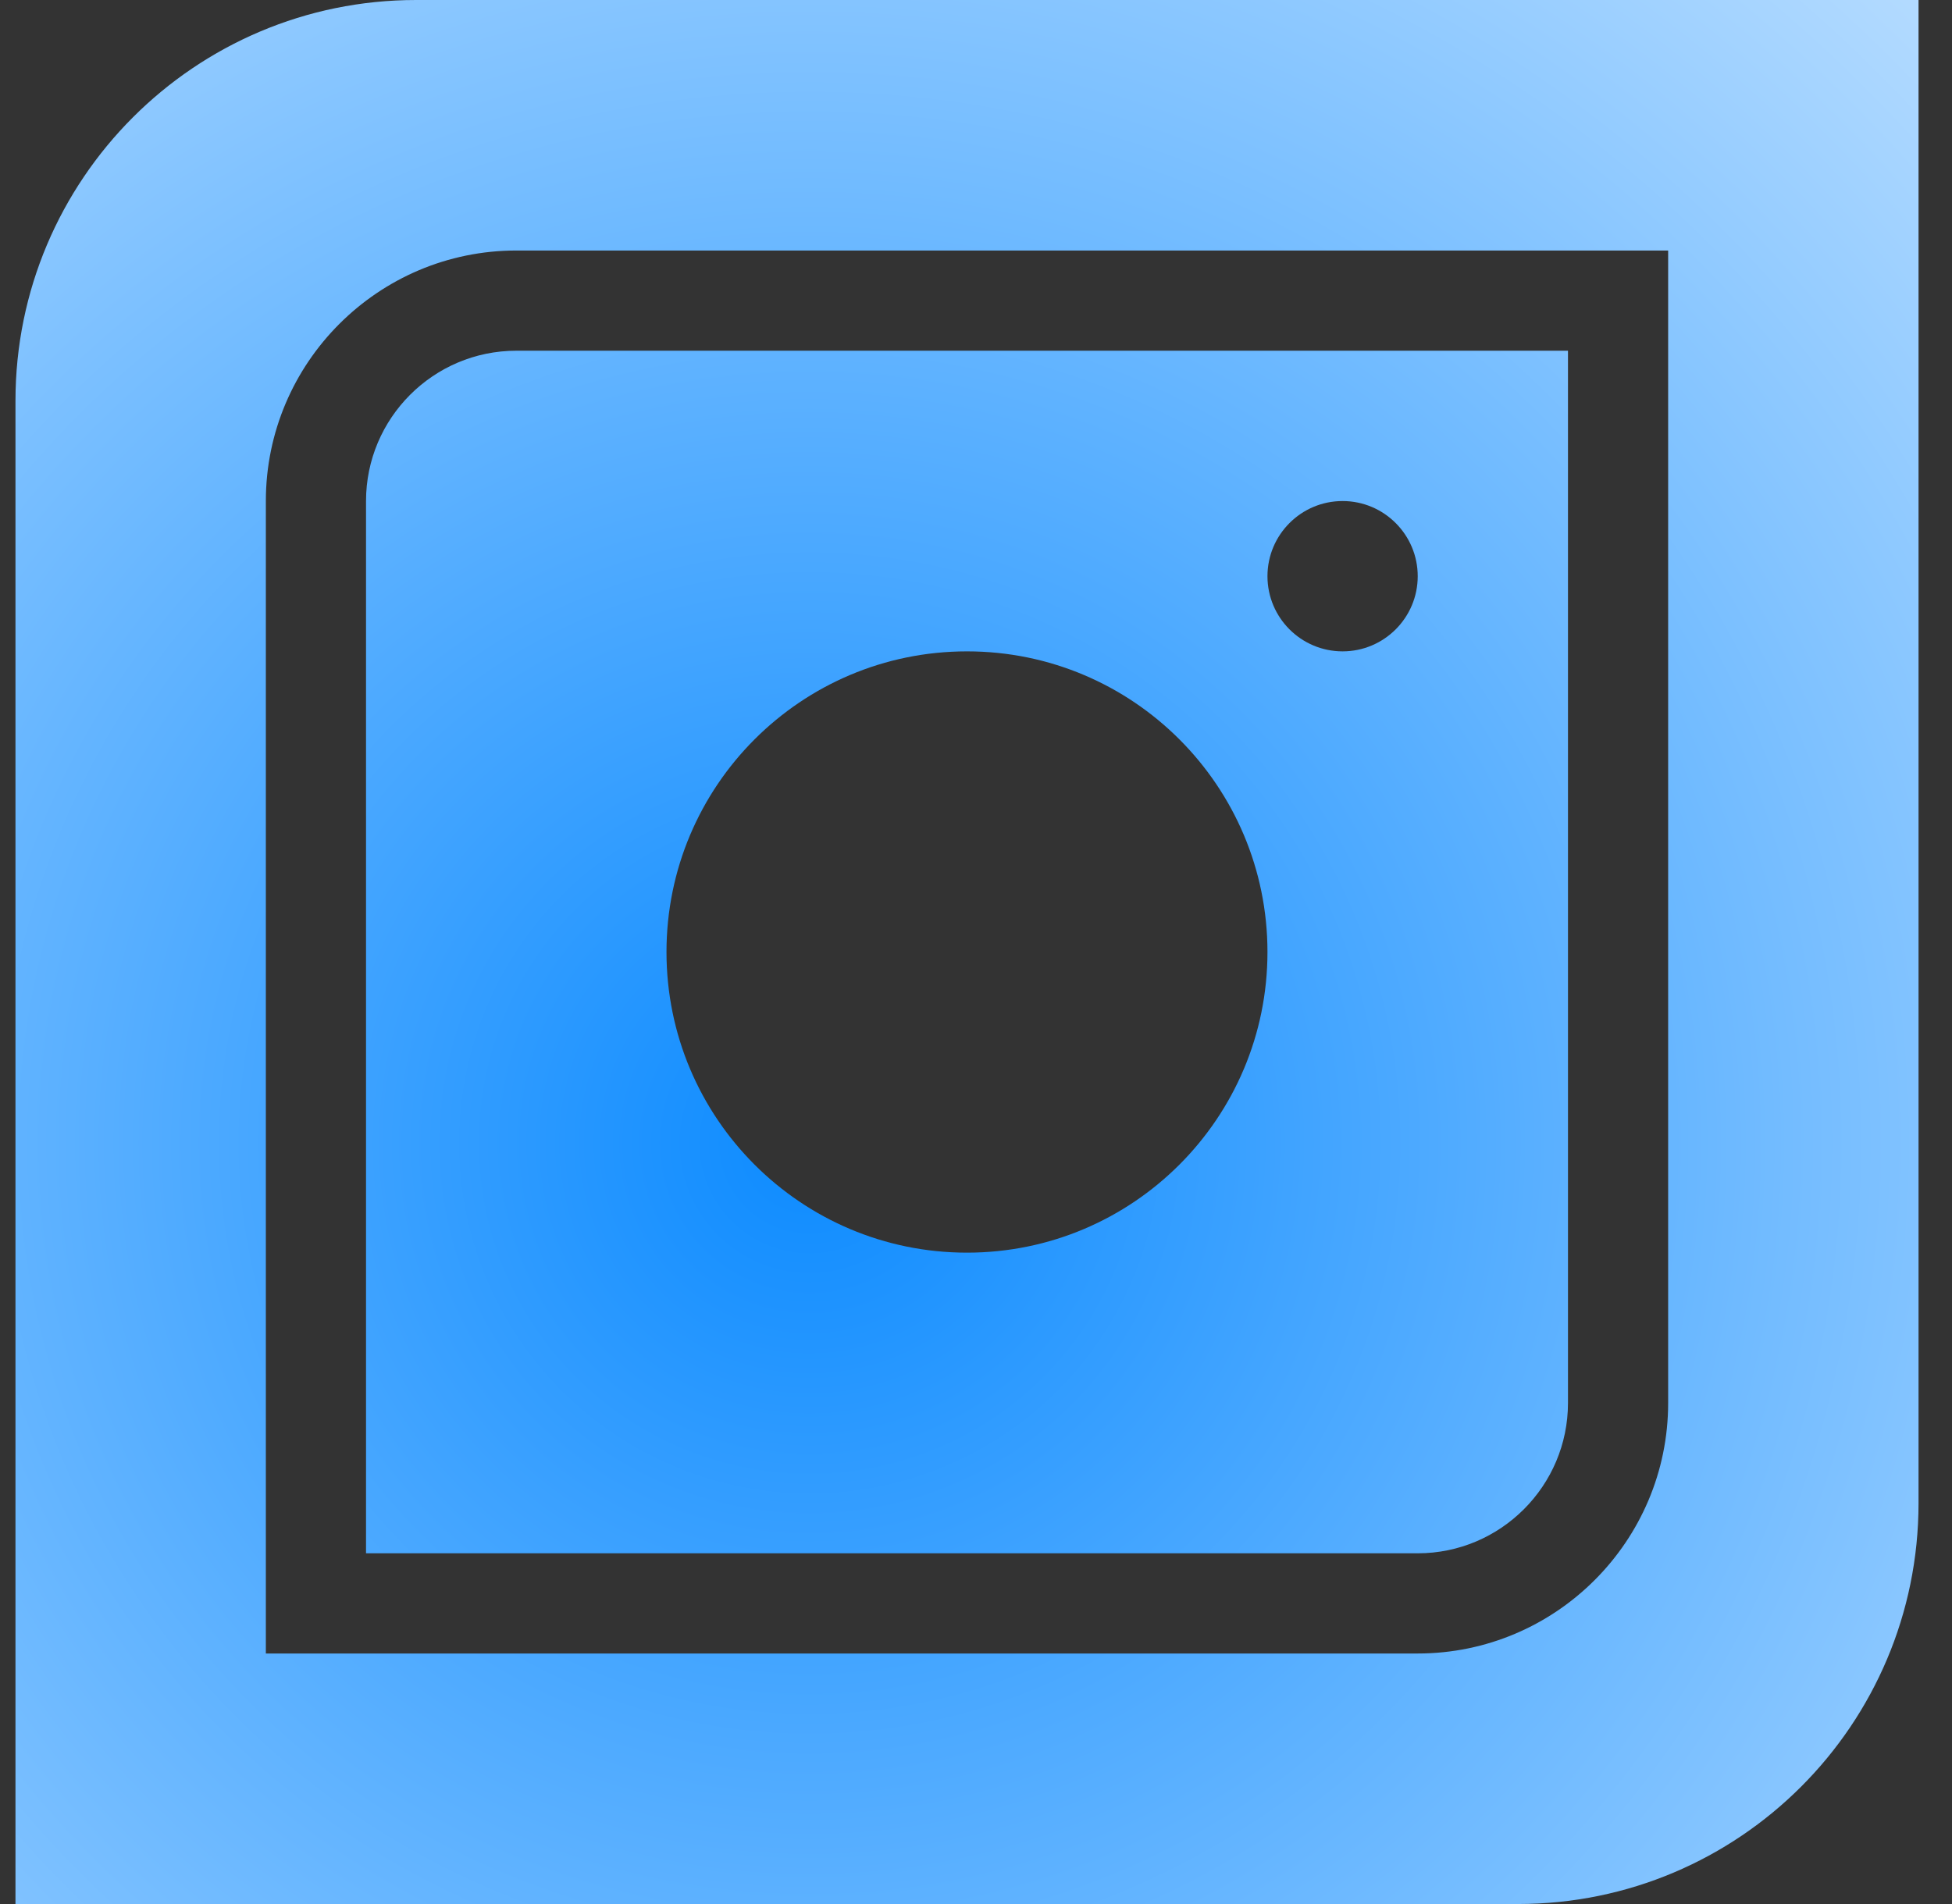 <svg width="41" height="40" viewBox="0 0 41 40" fill="none" xmlns="http://www.w3.org/2000/svg">
<rect x="0" y="0" width="41" height="40" fill="#333333" stroke="none"/>
<path d="M31.882 40H0.325V8.421C0.325 3.771 4.093 0 8.74 0H40.297V31.579C40.297 36.23 36.529 40 31.882 40ZM26.622 12.105C26.622 12.977 27.329 13.684 28.2 13.684C29.071 13.684 29.778 12.977 29.778 12.105C29.778 11.234 29.071 10.526 28.2 10.526C27.329 10.526 26.622 11.234 26.622 12.105ZM13.999 20C13.999 23.488 16.825 26.316 20.311 26.316C23.797 26.316 26.622 23.488 26.622 20C26.622 16.512 23.797 13.684 20.311 13.684C16.825 13.684 13.999 16.512 13.999 20ZM35.038 29.474V5.263H10.844C7.944 5.263 5.584 7.624 5.584 10.526V34.737H29.778C32.678 34.737 35.038 32.376 35.038 29.474ZM7.688 10.526C7.688 8.785 9.104 7.368 10.844 7.368H32.934V29.474C32.934 31.215 31.518 32.632 29.778 32.632H7.688V10.526Z" fill="url(#paint0_diamond_68_34)"/>
<defs>
<radialGradient id="paint0_diamond_68_34" cx="0" cy="0" r="1" gradientUnits="userSpaceOnUse" gradientTransform="translate(17.024 23.919) rotate(-50.02) scale(48.015 48.009)">
<stop stop-color="#0D8BFF"/>
<stop offset="1" stop-color="white"/>
</radialGradient>
</defs>
</svg>

